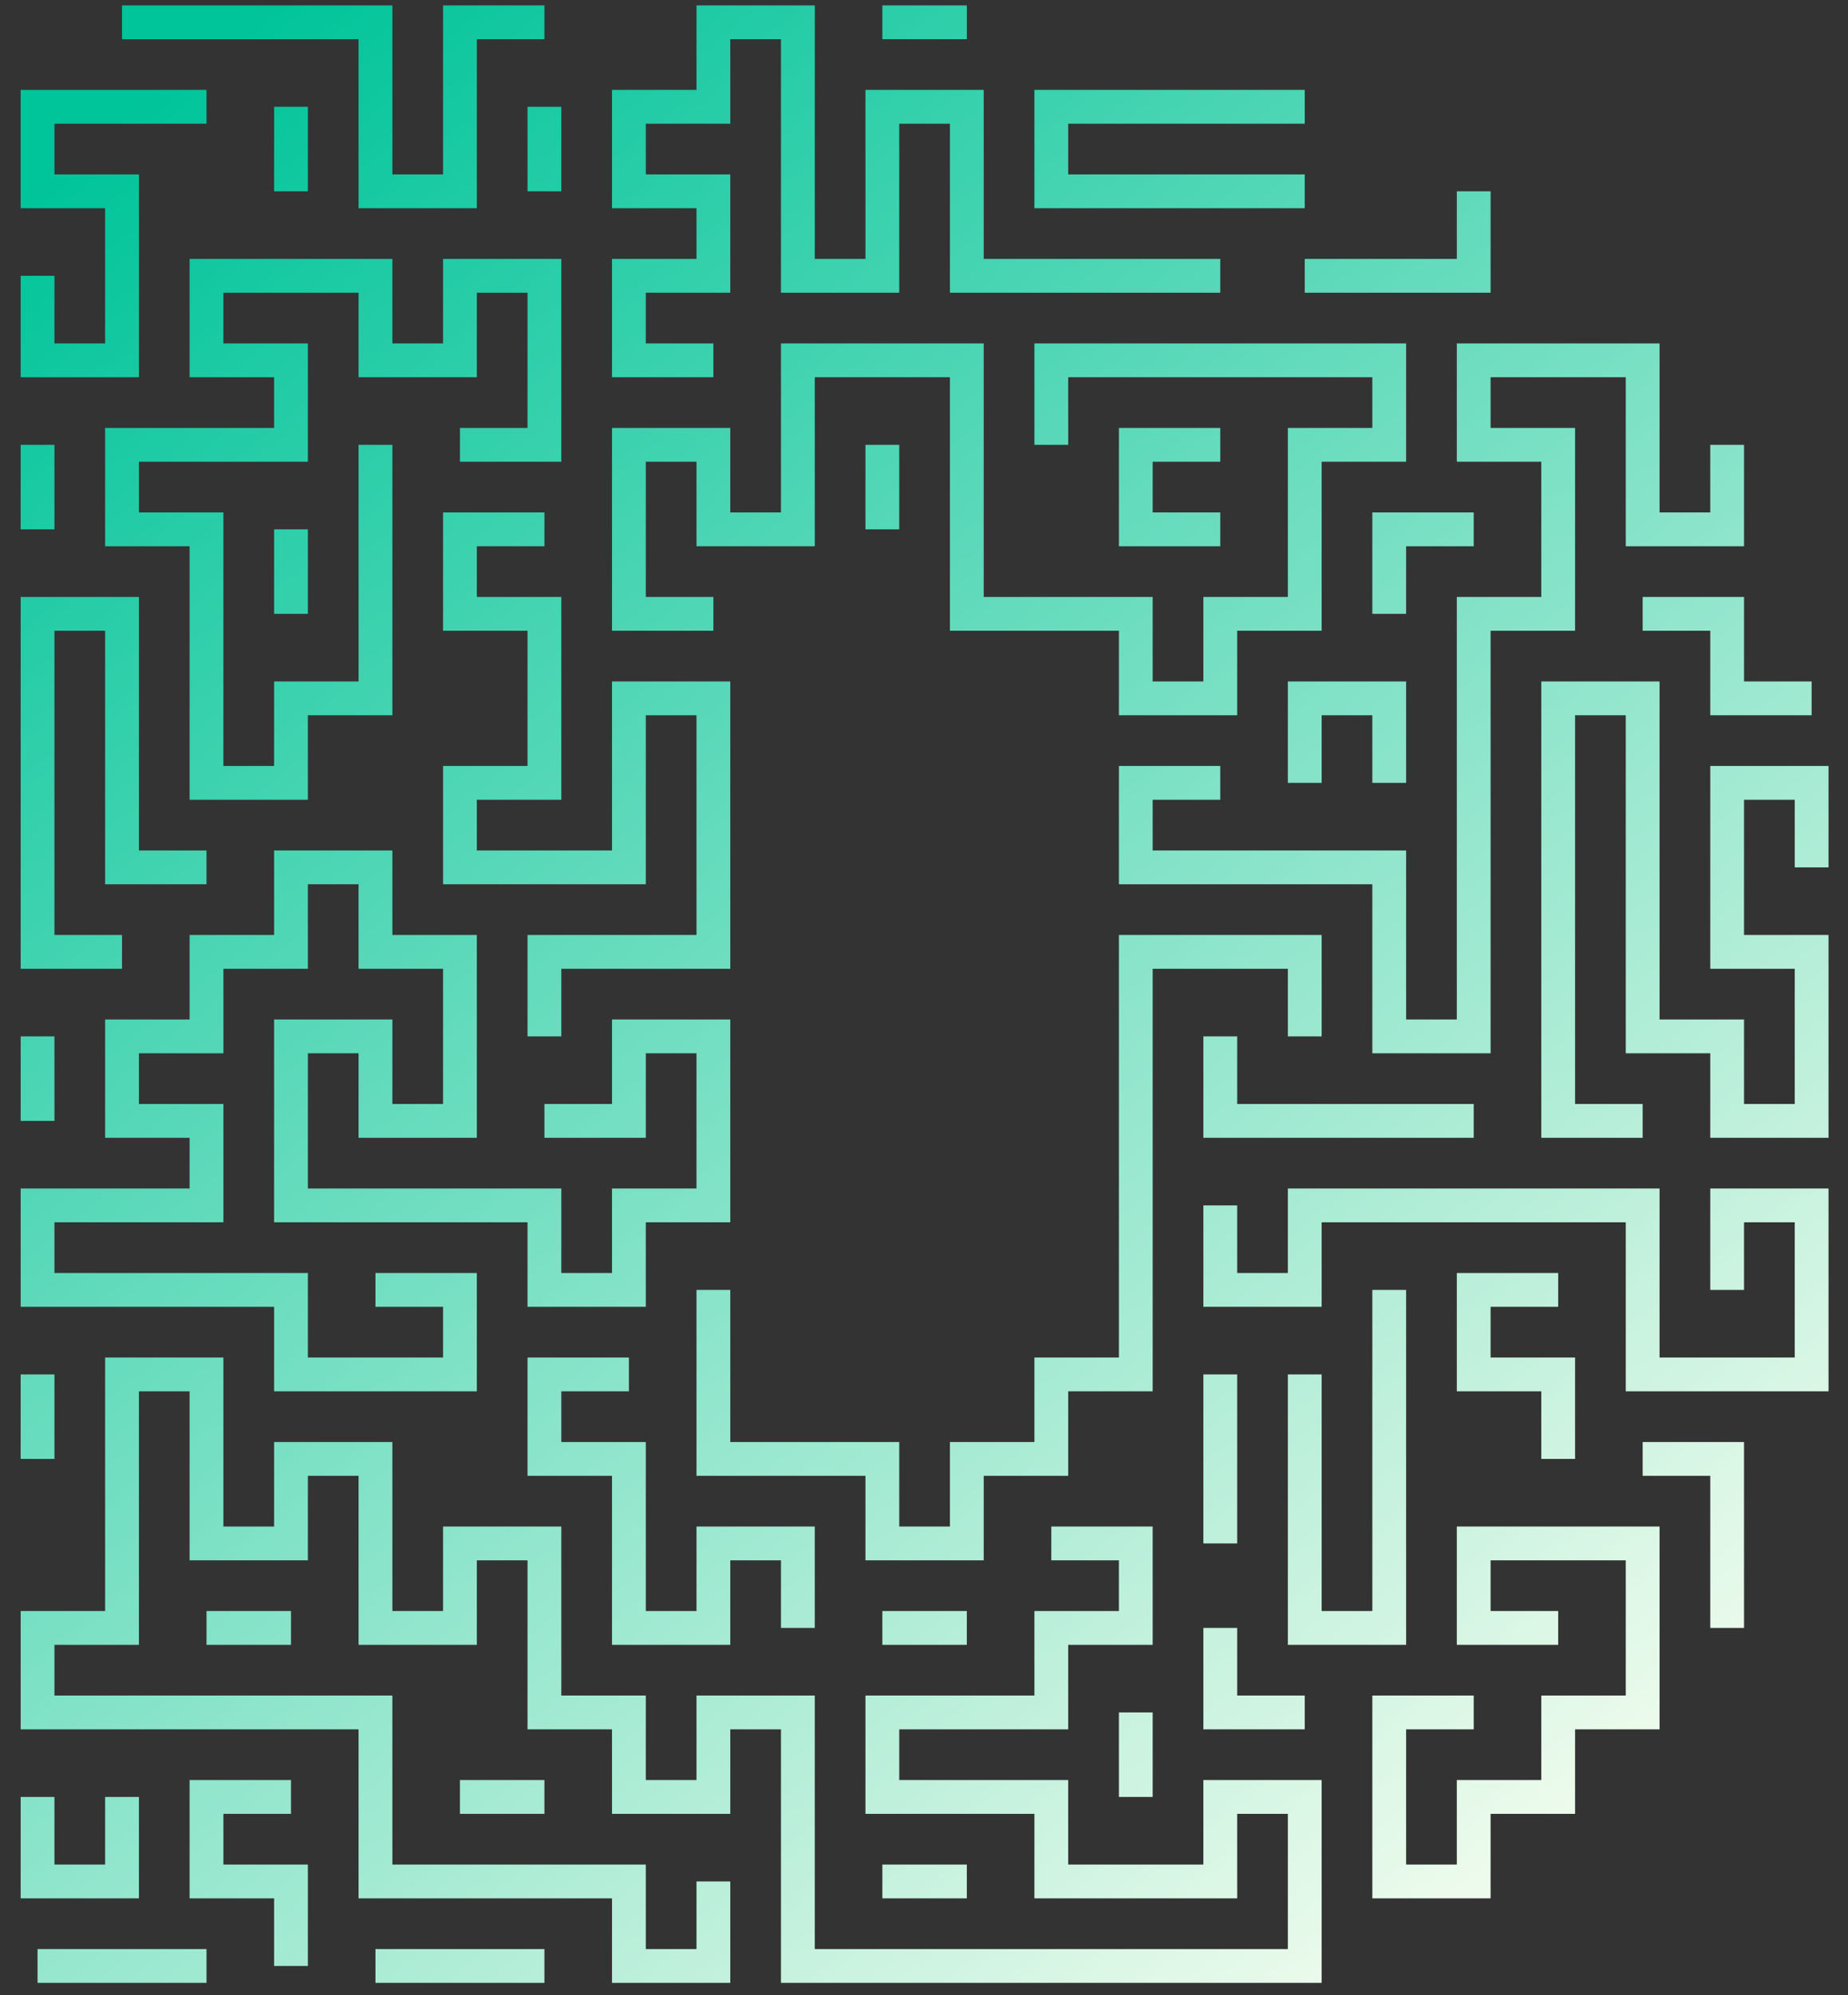 <svg width="63" height="68" viewBox="0 0 63 68" fill="none" xmlns="http://www.w3.org/2000/svg">
<rect x="0" y="0" width="63" height="68" fill="#333333" stroke="none"/>
<path d="M12.224 7.096V1.336H4.16V0.184H13.376V5.944H15.104V0.184H18.56V1.336H16.256V7.096H12.224ZM20.864 12.856V8.824H23.744V7.096H20.864V3.064H23.744V0.184H27.776V8.824H29.504V3.064H33.536V8.824H41.6V9.976H32.384V4.216H30.656V9.976H26.624V1.336H24.896V4.216H22.016V5.944H24.896V9.976H22.016V11.704H24.32V12.856H20.864ZM30.08 1.336V0.184H32.96V1.336H30.08ZM0.704 12.856V9.4H1.856V11.704H3.584V7.096H0.704V3.064H7.04V4.216H1.856V5.944H4.736V12.856H0.704ZM35.264 7.096V3.064H44.48V4.216H36.416V5.944H44.48V7.096H35.264ZM9.344 6.52V3.64H10.496V6.52H9.344ZM17.984 6.52V3.64H19.136V6.52H17.984ZM44.48 9.976V8.824H49.664V6.52H50.816V9.976H44.48ZM6.464 27.256V18.616H3.584V14.584H9.344V12.856H6.464V8.824H13.376V11.704H15.104V8.824H19.136V15.736H15.68V14.584H17.984V9.976H16.256V12.856H12.224V9.976H7.616V11.704H10.496V15.736H4.736V17.464H7.616V26.104H9.344V23.224H12.224V15.16H13.376V24.376H10.496V27.256H6.464ZM46.784 35.896V30.136H38.144V26.104H41.6V27.256H39.296V28.984H47.936V34.744H49.664V20.344H52.544V15.736H49.664V11.704H56.576V17.464H58.304V15.16H59.456V18.616H55.424V12.856H50.816V14.584H53.696V21.496H50.816V35.896H46.784ZM38.144 24.376V21.496H32.384V12.856H27.776V18.616H23.744V15.736H22.016V20.344H24.32V21.496H20.864V14.584H24.896V17.464H26.624V11.704H33.536V20.344H39.296V23.224H41.024V20.344H43.904V14.584H46.784V12.856H36.416V15.16H35.264V11.704H47.936V15.736H45.056V21.496H42.176V24.376H38.144ZM38.144 18.616V14.584H41.6V15.736H39.296V17.464H41.6V18.616H38.144ZM0.704 18.04V15.16H1.856V18.04H0.704ZM29.504 18.04V15.16H30.656V18.04H29.504ZM17.984 35.32V31.864H23.744V24.376H22.016V30.136H15.104V26.104H17.984V21.496H15.104V17.464H18.56V18.616H16.256V20.344H19.136V27.256H16.256V28.984H20.864V23.224H24.896V33.016H19.136V35.32H17.984ZM46.784 20.92V17.464H50.24V18.616H47.936V20.92H46.784ZM9.344 20.92V18.04H10.496V20.92H9.344ZM0.704 33.016V20.344H4.736V28.984H7.04V30.136H3.584V21.496H1.856V31.864H4.16V33.016H0.704ZM58.304 24.376V21.496H56V20.344H59.456V23.224H61.76V24.376H58.304ZM43.904 26.68V23.224H47.936V26.68H46.784V24.376H45.056V26.68H43.904ZM52.544 38.776V23.224H56.576V34.744H59.456V37.624H61.184V33.016H58.304V26.104H62.336V29.56H61.184V27.256H59.456V31.864H62.336V38.776H58.304V35.896H55.424V24.376H53.696V37.624H56V38.776H52.544ZM9.344 47.416V44.536H0.704V40.504H6.464V38.776H3.584V34.744H6.464V31.864H9.344V28.984H13.376V31.864H16.256V38.776H12.224V35.896H10.496V40.504H19.136V43.384H20.864V40.504H23.744V35.896H22.016V38.776H18.56V37.624H20.864V34.744H24.896V41.656H22.016V44.536H17.984V41.656H9.344V34.744H13.376V37.624H15.104V33.016H12.224V30.136H10.496V33.016H7.616V35.896H4.736V37.624H7.616V41.656H1.856V43.384H10.496V46.264H15.104V44.536H12.8V43.384H16.256V47.416H9.344ZM29.504 53.176V50.296H23.744V43.96H24.896V49.144H30.656V52.024H32.384V49.144H35.264V46.264H38.144V31.864H45.056V35.32H43.904V33.016H39.296V47.416H36.416V50.296H33.536V53.176H29.504ZM0.704 38.2V35.32H1.856V38.2H0.704ZM41.024 38.776V35.32H42.176V37.624H50.24V38.776H41.024ZM55.424 47.416V41.656H45.056V44.536H41.024V41.08H42.176V43.384H43.904V40.504H56.576V46.264H61.184V41.656H59.456V43.96H58.304V40.504H62.336V47.416H55.424ZM52.544 49.72V47.416H49.664V43.384H53.12V44.536H50.816V46.264H53.696V49.72H52.544ZM43.904 56.056V46.84H45.056V54.904H46.784V43.96H47.936V56.056H43.904ZM20.864 56.056V50.296H17.984V46.264H21.44V47.416H19.136V49.144H22.016V54.904H23.744V52.024H27.776V55.48H26.624V53.176H24.896V56.056H20.864ZM20.864 67.576V64.696H12.224V58.936H0.704V54.904H3.584V46.264H7.616V52.024H9.344V49.144H13.376V54.904H15.104V52.024H19.136V57.784H22.016V60.664H23.744V57.784H27.776V66.424H43.904V61.816H42.176V64.696H35.264V61.816H29.504V57.784H35.264V54.904H38.144V53.176H35.84V52.024H39.296V56.056H36.416V58.936H30.656V60.664H36.416V63.544H41.024V60.664H45.056V67.576H26.624V58.936H24.896V61.816H20.864V58.936H17.984V53.176H16.256V56.056H12.224V50.296H10.496V53.176H6.464V47.416H4.736V56.056H1.856V57.784H13.376V63.544H22.016V66.424H23.744V64.12H24.896V67.576H20.864ZM41.024 52.6V46.84H42.176V52.6H41.024ZM0.704 49.72V46.84H1.856V49.72H0.704ZM58.304 55.48V50.296H56V49.144H59.456V55.48H58.304ZM46.784 64.696V57.784H50.24V58.936H47.936V63.544H49.664V60.664H52.544V57.784H55.424V53.176H50.816V54.904H53.12V56.056H49.664V52.024H56.576V58.936H53.696V61.816H50.816V64.696H46.784ZM7.04 56.056V54.904H9.92V56.056H7.04ZM30.08 56.056V54.904H32.96V56.056H30.08ZM41.024 58.936V55.48H42.176V57.784H44.48V58.936H41.024ZM38.144 61.24V58.36H39.296V61.24H38.144ZM9.344 67V64.696H6.464V60.664H9.92V61.816H7.616V63.544H10.496V67H9.344ZM15.68 61.816V60.664H18.56V61.816H15.68ZM0.704 64.696V61.24H1.856V63.544H3.584V61.24H4.736V64.696H0.704ZM30.08 64.696V63.544H32.96V64.696H30.08ZM1.28 67.576V66.424H7.04V67.576H1.28ZM12.8 67.576V66.424H18.56V67.576H12.8Z" fill="url(#paint0_linear_4_17)"/>
<defs>
<linearGradient id="paint0_linear_4_17" x1="57.5" y1="66" x2="6.5" y2="2" gradientUnits="userSpaceOnUse">
<stop stop-color="#FFFFF2"/>
<stop offset="1" stop-color="#00C49A"/>
</linearGradient>
</defs>
</svg>
